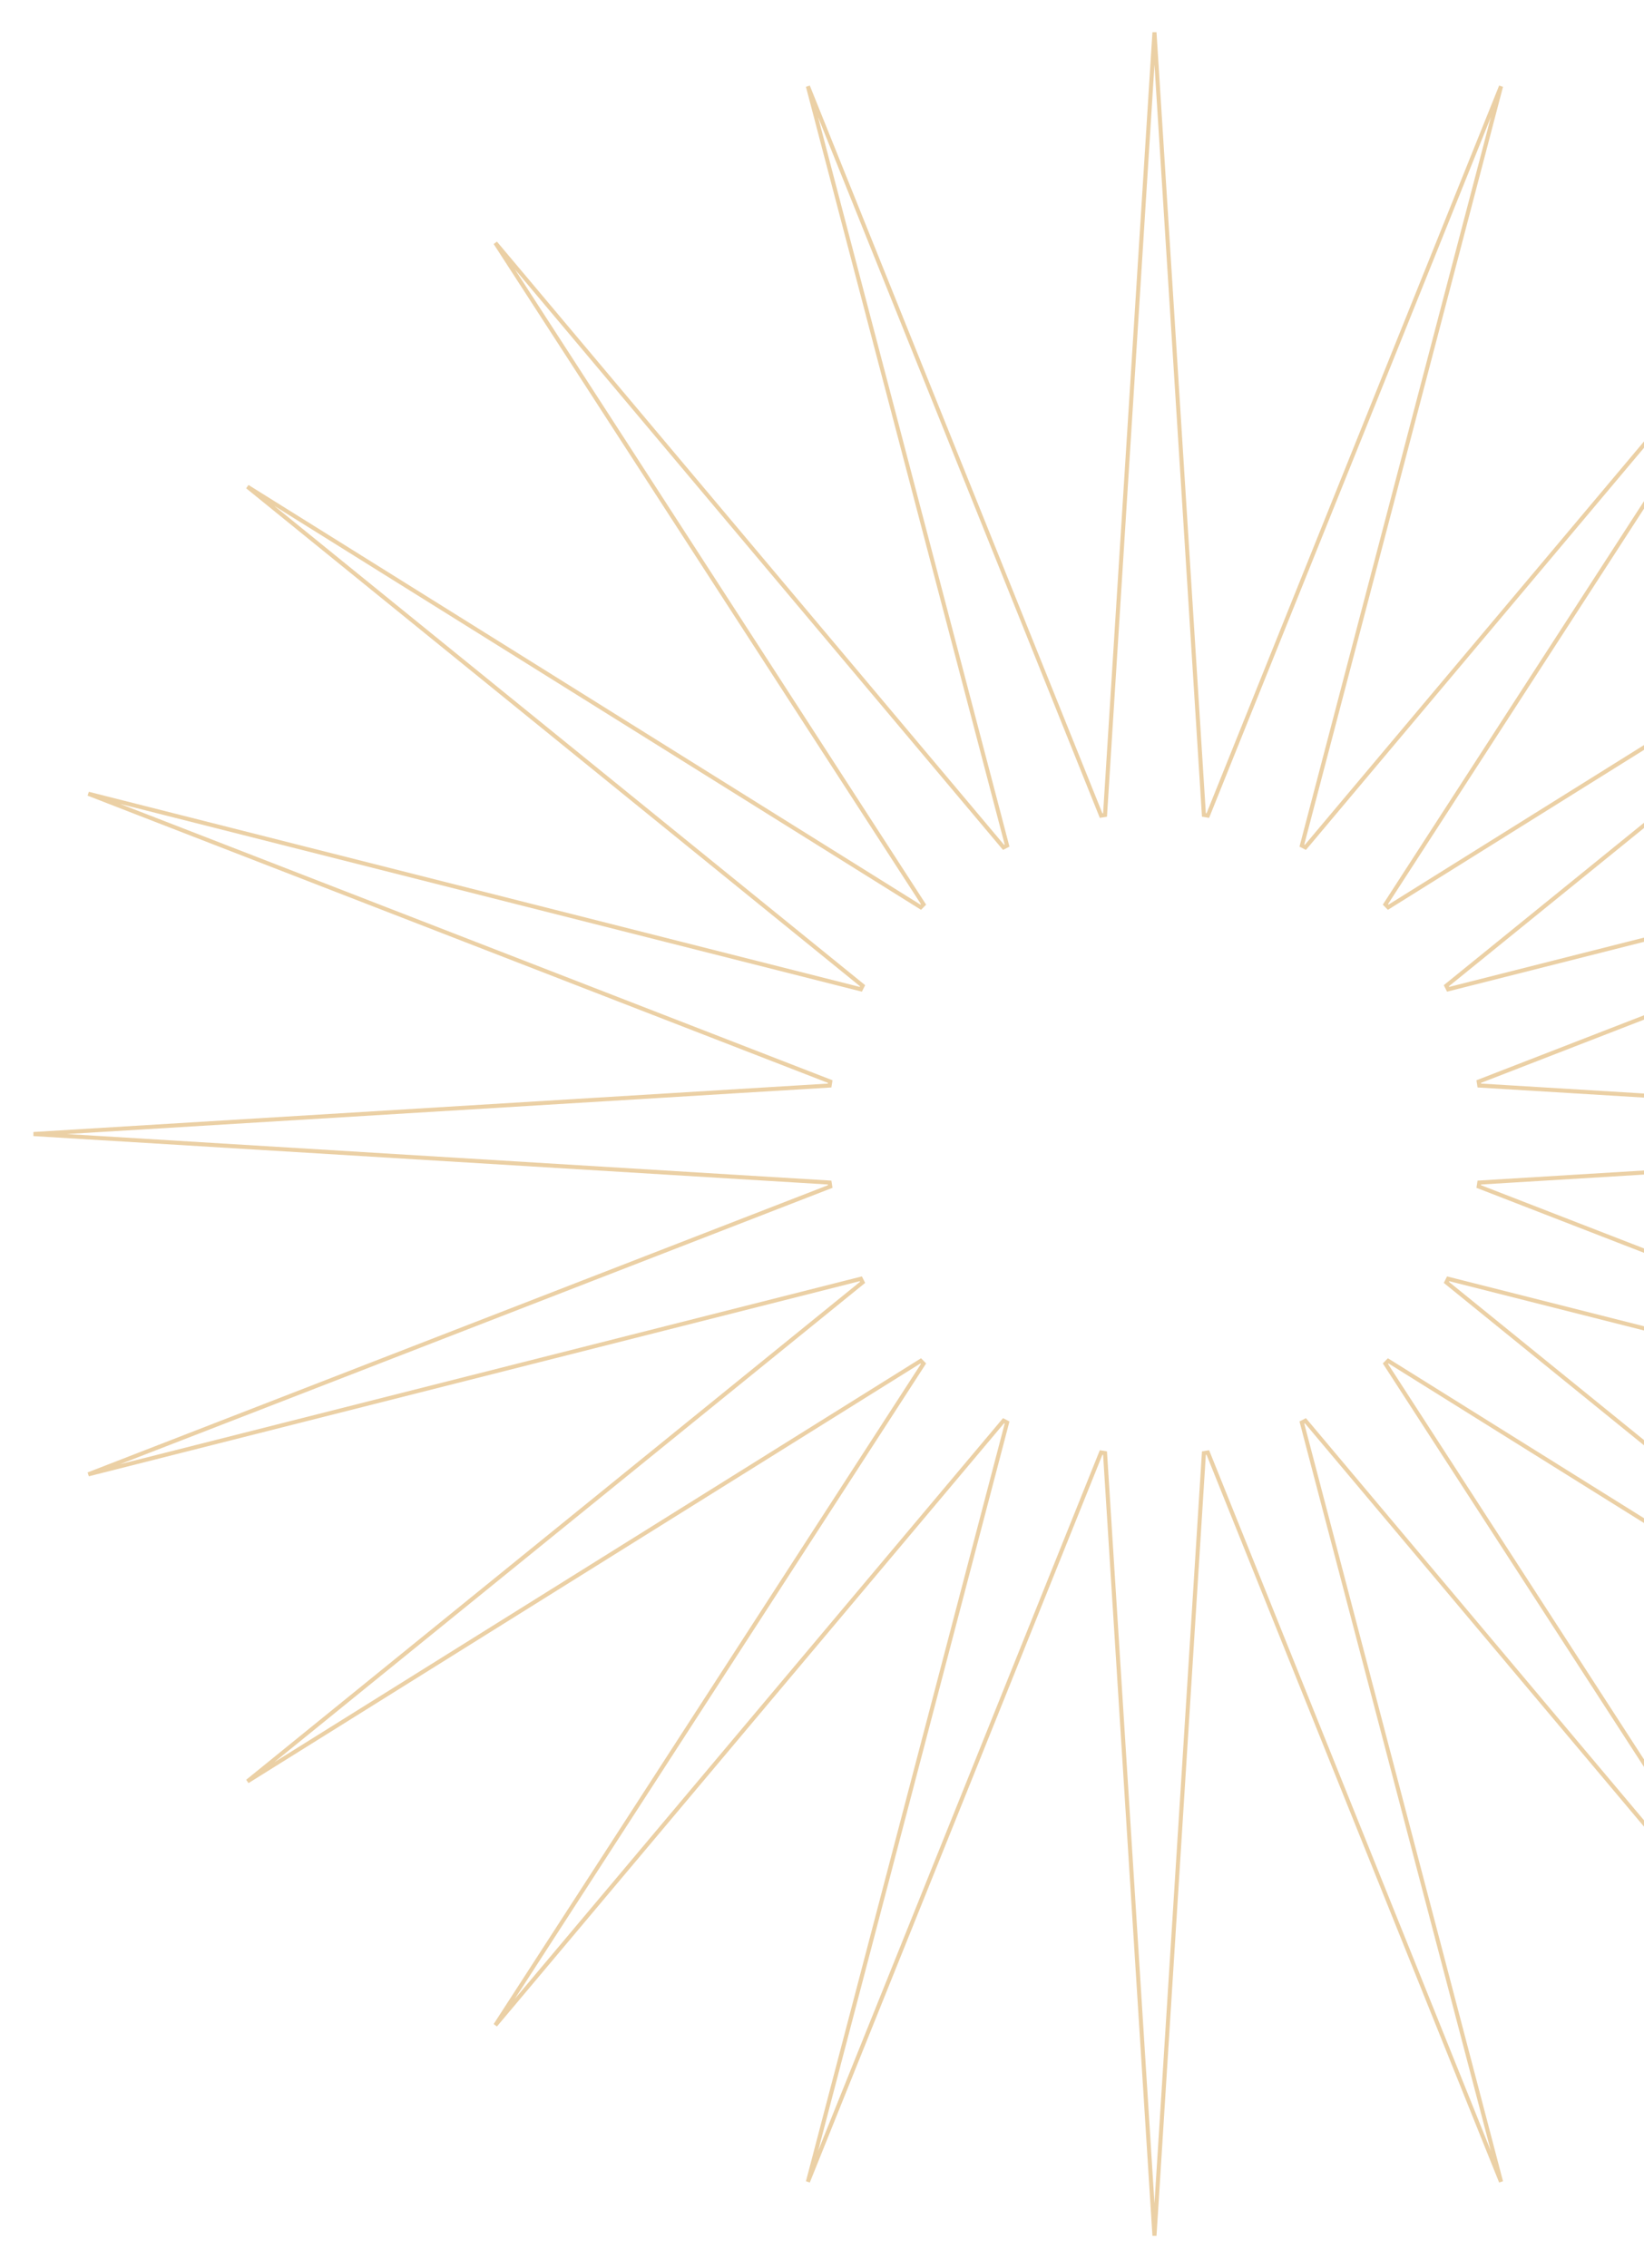 <svg width="403" height="556" viewBox="0 0 403 556" fill="none" xmlns="http://www.w3.org/2000/svg">
<path d="M295.118 199.777L296.081 199.932L367.953 21.163L319.133 207.279L319.999 207.727L444.568 59.55L339.612 221.704L340.297 222.4L505.344 119.313L354.549 241.642L354.987 242.515L544.346 194.584L362.481 265.14L362.632 266.105L557.782 278L362.632 289.895L362.481 290.86L544.346 361.416L354.987 313.485L354.549 314.358L505.344 436.687L340.297 333.6L339.612 334.296L444.568 496.45L319.999 348.273L319.133 348.721L367.953 534.837L296.081 356.068L295.118 356.223L283 548.069L270.882 356.223L269.919 356.068L198.047 534.837L246.867 348.721L246.001 348.273L121.432 496.45L226.388 334.296L225.703 333.6L60.656 436.687L211.451 314.358L211.013 313.485L21.654 361.416L203.519 290.86L203.368 289.895L8.218 278L203.368 266.105L203.519 265.14L21.654 194.584L211.013 242.515L211.451 241.642L60.656 119.313L225.703 222.4L226.388 221.704L121.432 59.55L246.001 207.727L246.867 207.279L198.047 21.163L269.919 199.932L270.882 199.777L283 7.931L295.118 199.777Z" stroke="#D9A34C" stroke-opacity="0.5"/>
</svg>
